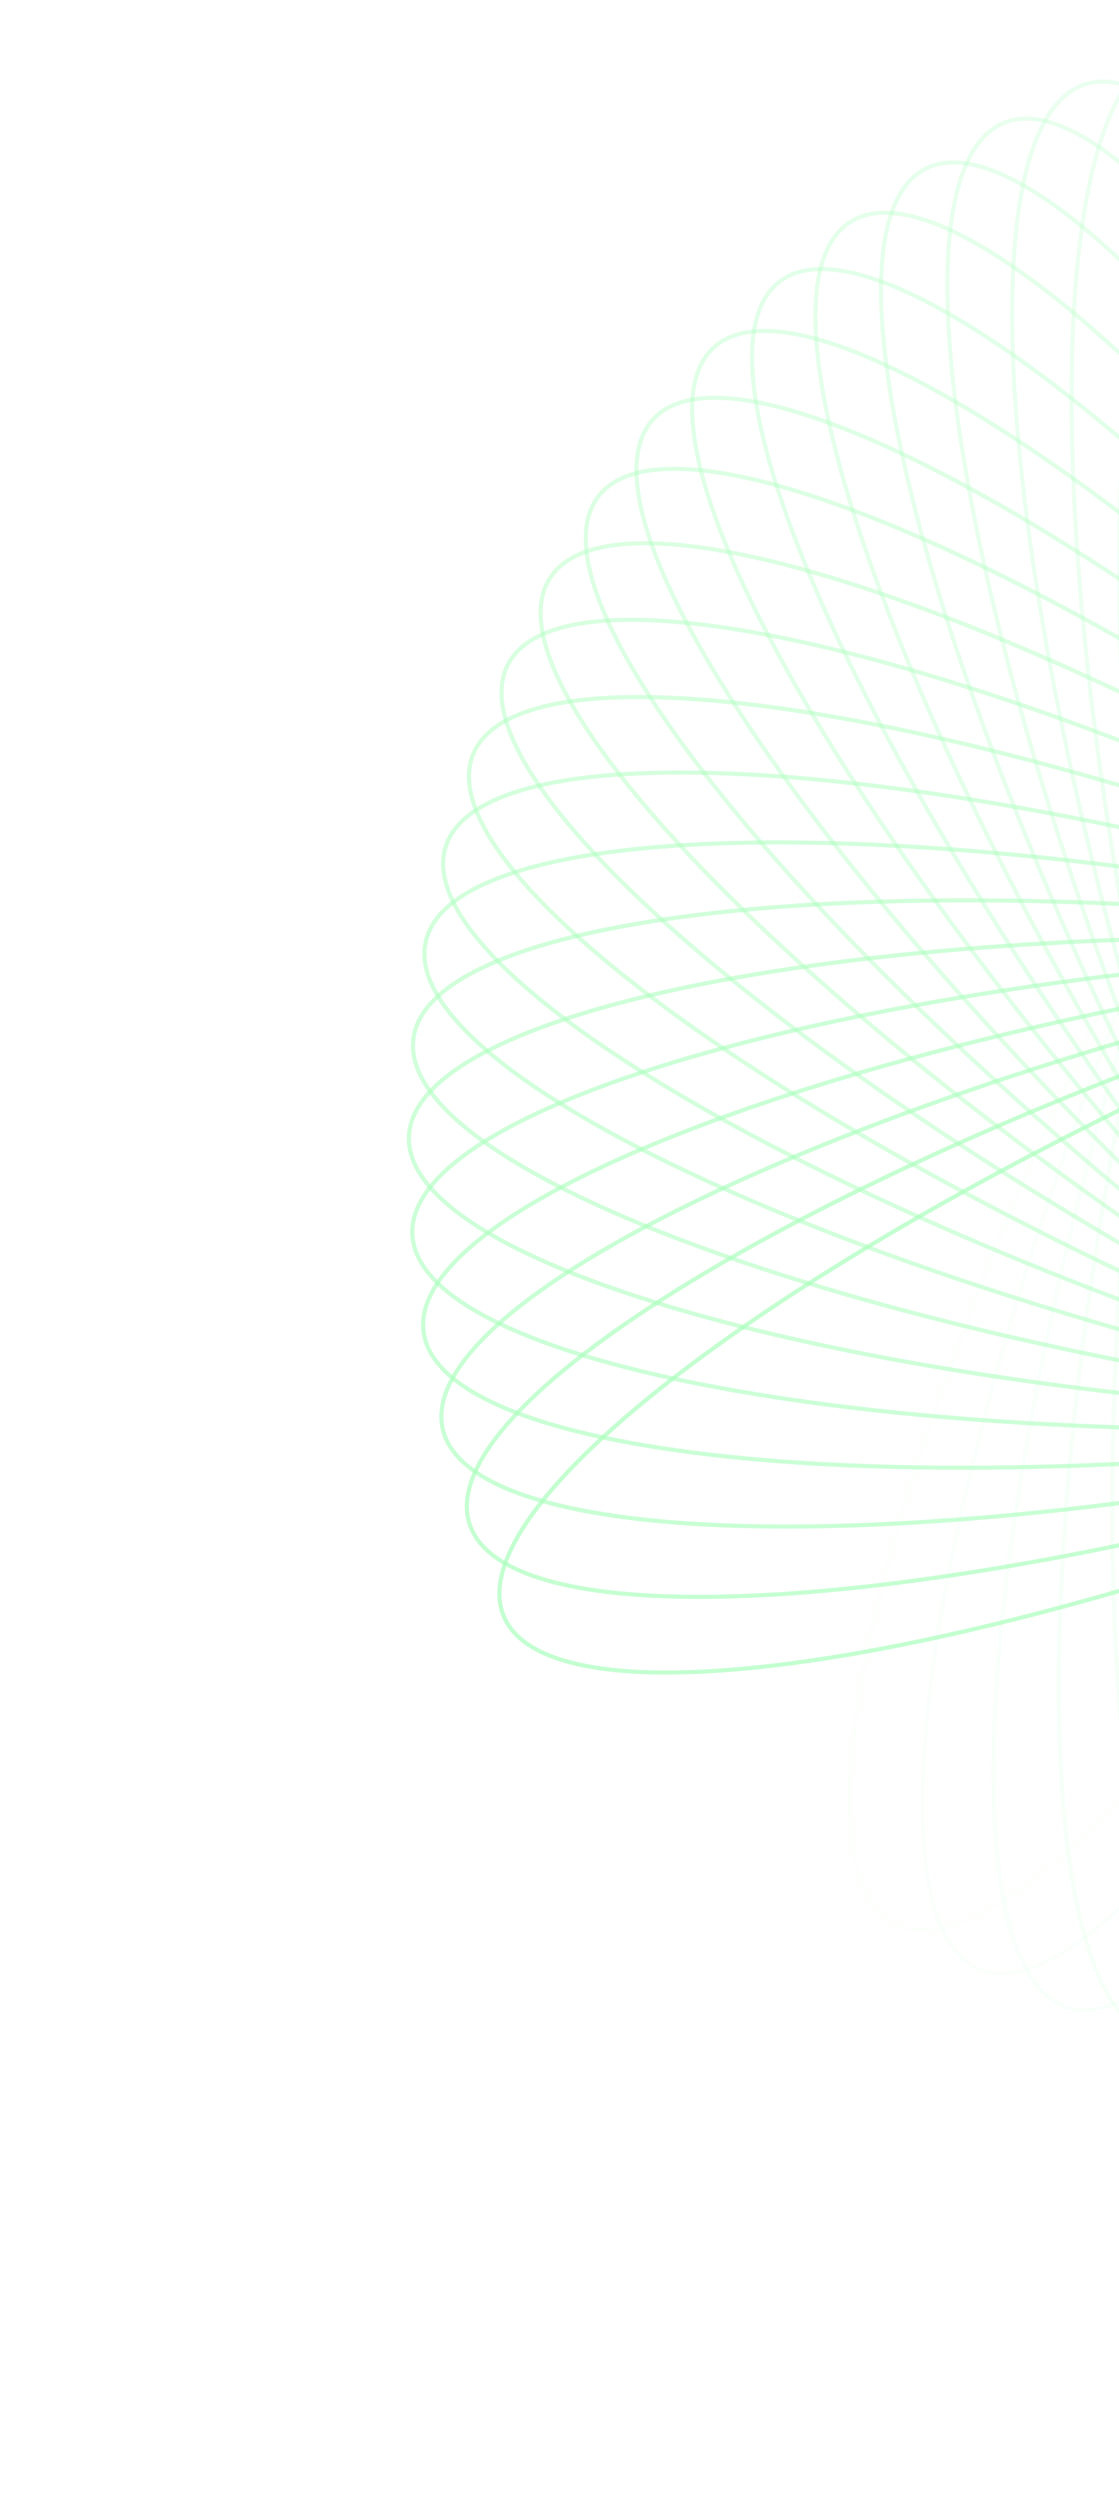 <svg width="284" height="634" viewBox="0 0 284 634" fill="none" xmlns="http://www.w3.org/2000/svg">
<g opacity="0.5">
<path opacity="0.034" d="M226.981 487.81C230.572 489.669 234.929 489.933 239.982 488.664C245.039 487.393 250.761 484.592 257.035 480.37C269.582 471.926 284.244 457.86 300.084 439.248C331.758 402.031 368.062 346.729 401.478 282.164C434.893 217.599 459.077 156.024 471.171 108.674C477.219 84.994 480.235 64.9 479.883 49.781C479.707 42.221 478.689 35.932 476.806 31.069C474.925 26.211 472.194 22.807 468.602 20.948C465.01 19.089 460.654 18.825 455.601 20.094C450.543 21.365 444.822 24.166 438.548 28.388C426.001 36.832 411.338 50.898 395.498 69.51C363.824 106.727 327.52 162.029 294.105 226.594C260.689 291.159 236.505 352.734 224.412 400.084C218.364 423.764 215.347 443.858 215.699 458.977C215.875 466.538 216.893 472.826 218.776 477.689C220.657 482.547 223.389 485.951 226.981 487.81Z" stroke="#55FF79" stroke-opacity="0.7" stroke-width="1.06"/>
<path opacity="0.069" d="M248.593 499.391C252.333 500.93 256.696 500.813 261.619 499.108C266.546 497.401 272.002 494.113 277.884 489.36C289.648 479.854 303.029 464.564 317.186 444.643C345.496 404.807 376.842 346.551 404.503 279.319C432.164 212.087 450.89 148.639 458.81 100.414C462.771 76.298 464.025 56.018 462.356 40.986C461.522 33.47 459.96 27.294 457.661 22.614C455.363 17.938 452.345 14.785 448.605 13.246C444.865 11.708 440.502 11.824 435.579 13.529C430.652 15.236 425.196 18.525 419.314 23.278C407.55 32.783 394.17 48.073 380.012 67.995C351.702 107.831 320.356 166.087 292.695 233.319C265.034 300.551 246.309 363.998 238.388 412.223C234.427 436.34 233.173 456.62 234.842 471.651C235.676 479.167 237.238 485.343 239.538 490.023C241.835 494.699 244.853 497.852 248.593 499.391Z" stroke="#55FF79" stroke-opacity="0.7" stroke-width="1.06"/>
<path opacity="0.103" d="M270.969 509.123C274.829 510.33 279.165 509.834 283.921 507.706C288.681 505.576 293.829 501.824 299.275 496.577C310.165 486.083 322.162 469.684 334.529 448.604C359.26 406.453 385.409 345.687 407.105 276.3C428.801 206.913 441.926 142.074 445.613 93.343C447.457 68.973 446.938 48.661 443.966 33.832C442.48 26.417 440.386 20.401 437.687 15.939C434.991 11.481 431.71 8.603 427.85 7.396C423.99 6.189 419.654 6.685 414.898 8.813C410.138 10.943 404.99 14.695 399.544 19.942C388.654 30.436 376.657 46.835 364.289 67.915C339.559 110.066 313.41 170.832 291.714 240.219C270.018 309.606 256.893 374.445 253.206 423.176C251.362 447.546 251.88 467.858 254.852 482.687C256.339 490.102 258.433 496.118 261.131 500.58C263.828 505.038 267.109 507.916 270.969 509.123Z" stroke="#55FF79" stroke-opacity="0.7" stroke-width="1.06"/>
<path opacity="0.138" d="M293.941 516.945C297.892 517.811 302.168 516.938 306.72 514.404C311.276 511.868 316.078 507.682 321.045 501.98C330.98 490.576 341.502 473.194 351.985 451.117C372.947 406.97 393.701 344.156 409.267 273.143C424.833 202.129 432.257 136.393 431.683 87.526C431.396 63.088 429.109 42.898 424.856 28.385C422.729 21.128 420.118 15.317 417.041 11.107C413.966 6.901 410.447 4.32 406.496 3.454C402.546 2.588 398.269 3.46 393.717 5.995C389.161 8.531 384.359 12.717 379.392 18.419C369.458 29.823 358.935 47.205 348.452 69.282C327.49 113.429 306.736 176.242 291.17 247.256C275.604 318.27 268.181 384.006 268.754 432.873C269.041 457.311 271.328 477.501 275.582 492.014C277.708 499.271 280.319 505.082 283.396 509.292C286.471 513.498 289.99 516.079 293.941 516.945Z" stroke="#55FF79" stroke-opacity="0.7" stroke-width="1.06"/>
<path opacity="0.172" d="M317.341 522.814C321.352 523.332 325.536 522.09 329.85 519.169C334.167 516.245 338.586 511.656 343.037 505.543C351.94 493.317 360.907 475.084 369.426 452.177C386.461 406.372 401.662 341.988 410.979 269.888C420.297 197.787 421.963 131.655 417.132 83.023C414.716 58.703 410.678 38.79 405.176 24.703C402.425 17.659 399.318 12.097 395.886 8.172C392.456 4.25 388.725 1.985 384.714 1.467C380.703 0.948 376.519 2.19 372.205 5.112C367.887 8.036 363.468 12.624 359.017 18.737C350.115 30.963 341.147 49.196 332.628 72.103C315.593 117.909 300.393 182.292 291.075 254.393C281.758 326.493 280.092 392.626 284.923 441.257C287.338 465.577 291.376 485.49 296.878 499.578C299.629 506.622 302.737 512.183 306.169 516.108C309.598 520.031 313.33 522.295 317.341 522.814Z" stroke="#55FF79" stroke-opacity="0.7" stroke-width="1.06"/>
<path opacity="0.207" d="M340.997 526.699C345.038 526.866 349.098 525.264 353.141 521.978C357.187 518.689 361.189 513.732 365.091 507.254C372.894 494.299 380.238 475.354 386.729 451.792C399.706 404.676 409.237 339.212 412.235 266.574C415.233 193.936 411.13 127.91 402.079 79.885C397.552 55.868 391.794 36.382 385.085 22.828C381.731 16.05 378.151 10.781 374.389 7.17C370.631 3.562 366.717 1.631 362.676 1.464C358.635 1.297 354.575 2.899 350.532 6.185C346.486 9.474 342.484 14.431 338.582 20.909C330.779 33.864 323.435 52.809 316.945 76.371C303.967 123.487 294.436 188.95 291.438 261.589C288.44 334.227 292.543 400.253 301.594 448.278C306.121 472.295 311.879 491.78 318.588 505.335C321.942 512.112 325.522 517.382 329.284 520.993C333.042 524.601 336.956 526.532 340.997 526.699Z" stroke="#55FF79" stroke-opacity="0.7" stroke-width="1.06"/>
<path opacity="0.241" d="M364.737 528.585C368.777 528.399 372.682 526.45 376.423 522.824C380.168 519.195 383.722 513.908 387.045 507.115C393.689 493.529 399.354 474.016 403.766 449.978C412.588 401.91 416.377 335.865 413.033 263.242C409.689 190.619 399.846 125.202 386.644 78.148C380.042 54.617 372.607 35.708 364.742 22.79C360.81 16.33 356.784 11.393 352.722 8.123C348.664 4.856 344.596 3.274 340.556 3.46C336.516 3.646 332.611 5.595 328.87 9.222C325.126 12.851 321.571 18.137 318.249 24.93C311.604 38.517 305.939 58.029 301.527 82.068C292.705 130.136 288.916 196.18 292.26 268.803C295.604 341.426 305.447 406.844 318.649 453.897C325.252 477.428 332.686 496.338 340.551 509.256C344.483 515.715 348.509 520.652 352.571 523.922C356.629 527.189 360.697 528.772 364.737 528.585Z" stroke="#55FF79" stroke-opacity="0.7" stroke-width="1.06"/>
<path opacity="0.276" d="M388.384 528.473C392.392 527.935 396.113 525.653 399.523 521.714C402.937 517.773 406.018 512.197 408.735 505.14C414.17 491.026 418.113 471.094 420.413 446.762C425.012 398.109 423.031 331.985 413.37 259.93C403.709 187.875 388.202 123.564 370.949 77.84C362.321 54.974 353.267 36.784 344.306 24.601C339.826 18.509 335.385 13.941 331.054 11.038C326.726 8.137 322.536 6.915 318.527 7.453C314.519 7.99 310.799 10.273 307.388 14.211C303.974 18.153 300.893 23.729 298.176 30.786C292.741 44.899 288.798 64.832 286.498 89.163C281.899 137.817 283.88 203.941 293.541 275.996C303.202 348.051 318.709 412.361 335.962 458.085C344.59 480.951 353.644 499.141 362.605 511.325C367.086 517.417 371.526 521.984 375.858 524.888C380.185 527.788 384.375 529.01 388.384 528.473Z" stroke="#55FF79" stroke-opacity="0.7" stroke-width="1.06"/>
<path opacity="0.31" d="M411.764 526.378C415.711 525.493 419.218 522.895 422.272 518.674C425.329 514.45 427.912 508.627 430.004 501.36C434.189 486.826 436.379 466.626 436.55 442.187C436.891 393.317 429.154 327.618 413.25 256.679C397.346 185.74 376.293 123.026 355.12 78.98C344.532 56.953 333.927 39.621 323.939 28.265C318.944 22.587 314.123 18.424 309.554 15.909C304.99 13.396 300.71 12.544 296.763 13.429C292.817 14.314 289.31 16.912 286.255 21.132C283.198 25.357 280.615 31.18 278.523 38.447C274.339 52.981 272.148 73.181 271.978 97.62C271.637 146.489 279.374 212.189 295.278 283.128C311.182 354.067 332.235 416.781 353.407 460.827C363.995 482.854 374.6 500.186 384.589 511.542C389.583 517.22 394.405 521.383 398.973 523.898C403.537 526.411 407.818 527.263 411.764 526.378Z" stroke="#55FF79" stroke-opacity="0.7" stroke-width="1.06"/>
<path opacity="0.345" d="M434.709 522.331C438.563 521.105 441.831 518.212 444.506 513.741C447.183 509.266 449.249 503.24 450.699 495.818C453.601 480.975 454.023 460.661 452.063 436.3C448.143 387.587 434.71 322.812 412.683 253.529C390.657 184.246 364.218 123.605 339.287 81.572C326.82 60.551 314.745 44.21 303.804 33.768C298.334 28.547 293.168 24.82 288.398 22.712C283.632 20.607 279.294 20.132 275.439 21.357C271.585 22.582 268.318 25.476 265.643 29.947C262.965 34.422 260.9 40.448 259.449 47.869C256.548 62.712 256.126 83.027 258.086 107.388C262.005 156.101 275.439 220.876 297.465 290.159C319.492 359.442 345.93 420.082 370.861 462.116C383.329 483.136 395.404 499.477 406.344 509.92C411.814 515.141 416.981 518.868 421.75 520.975C426.516 523.08 430.855 523.556 434.709 522.331Z" stroke="#55FF79" stroke-opacity="0.7" stroke-width="1.06"/>
<path opacity="0.379" d="M457.046 516.378C460.779 514.822 463.782 511.654 466.057 506.967C468.334 502.276 469.866 496.093 470.665 488.573C472.262 473.534 470.911 453.26 466.836 429.163C458.685 380.976 439.657 317.618 411.676 250.519C383.695 183.419 352.072 125.314 323.573 85.613C309.321 65.759 295.867 50.533 284.058 41.084C278.154 36.359 272.682 33.096 267.747 31.413C262.816 29.731 258.453 29.636 254.72 31.192C250.987 32.749 247.984 35.916 245.709 40.603C243.432 45.294 241.899 51.477 241.101 58.997C239.504 74.037 240.854 94.31 244.93 118.408C253.08 166.594 272.108 229.952 300.089 297.051C328.07 364.151 359.694 422.257 388.193 461.957C402.445 481.811 415.899 497.037 427.707 506.487C433.612 511.211 439.083 514.474 444.019 516.157C448.95 517.839 453.313 517.935 457.046 516.378Z" stroke="#55FF79" stroke-opacity="0.7" stroke-width="1.06"/>
<path opacity="0.414" d="M478.615 508.58C482.197 506.704 484.913 503.287 486.771 498.419C488.631 493.548 489.618 487.255 489.758 479.694C490.038 464.572 486.926 444.494 480.766 420.843C468.447 373.55 443.969 312.092 410.246 247.687C376.524 183.281 339.957 128.153 308.106 91.087C292.177 72.551 277.448 58.555 264.861 50.171C258.567 45.979 252.832 43.206 247.768 41.959C242.71 40.713 238.354 40.998 234.771 42.874C231.188 44.75 228.473 48.167 226.615 53.035C224.755 57.906 223.768 64.2 223.628 71.76C223.348 86.882 226.46 106.961 232.62 130.611C244.939 177.904 269.417 239.362 303.14 303.768C336.862 368.173 373.429 423.301 405.28 460.367C421.209 478.903 435.938 492.899 448.525 501.283C454.819 505.475 460.554 508.249 465.617 509.495C470.676 510.741 475.032 510.456 478.615 508.58Z" stroke="#55FF79" stroke-opacity="0.7" stroke-width="1.06"/>
<path opacity="0.448" d="M499.255 499.008C502.661 496.827 505.068 493.186 506.495 488.175C507.923 483.16 508.358 476.805 507.839 469.261C506.8 454.172 501.949 434.441 493.751 411.418C477.357 365.379 447.616 306.287 408.409 245.066C369.201 183.845 327.968 132.113 293.008 97.965C275.525 80.888 259.632 68.228 246.361 60.973C239.726 57.346 233.771 55.083 228.619 54.282C223.47 53.482 219.157 54.145 215.751 56.327C212.345 58.508 209.938 62.149 208.511 67.159C207.083 72.175 206.648 78.53 207.167 86.074C208.206 101.163 213.056 120.894 221.255 143.917C237.649 189.956 267.39 249.048 306.597 310.269C345.805 371.49 387.038 423.222 421.998 457.37C439.481 474.447 455.374 487.106 468.644 494.362C475.28 497.989 481.235 500.252 486.387 501.053C491.535 501.853 495.849 501.189 499.255 499.008Z" stroke="#55FF79" stroke-opacity="0.7" stroke-width="1.06"/>
<path opacity="0.483" d="M518.816 487.751C522.018 485.282 524.099 481.445 525.084 476.329C526.069 471.208 525.949 464.839 524.774 457.369C522.424 442.428 515.872 423.195 505.698 400.974C485.354 356.539 450.577 300.264 406.182 242.693C361.788 185.122 316.204 137.181 278.4 106.21C259.495 90.721 242.559 79.495 228.707 73.424C221.781 70.389 215.651 68.654 210.449 68.305C205.25 67.957 201.011 68.994 197.808 71.463C194.605 73.933 192.525 77.77 191.54 82.886C190.555 88.006 190.675 94.376 191.85 101.846C194.2 116.786 200.751 136.02 210.925 158.241C231.269 202.676 266.047 258.95 310.441 316.521C354.835 374.092 400.42 422.033 438.223 453.005C457.128 468.494 474.065 479.719 487.916 485.79C494.843 488.826 500.972 490.561 506.175 490.91C511.373 491.258 515.613 490.221 518.816 487.751Z" stroke="#55FF79" stroke-opacity="0.7" stroke-width="1.06"/>
<path opacity="0.517" d="M537.155 474.913C540.13 472.174 541.869 468.17 542.404 462.988C542.939 457.801 542.264 451.466 540.443 444.127C536.799 429.448 528.596 410.859 516.525 389.609C492.385 347.116 452.835 294.087 403.592 240.604C354.349 187.121 304.76 143.336 264.401 115.777C244.218 101.995 226.368 92.288 212.039 87.447C204.875 85.027 198.618 83.833 193.404 83.939C188.195 84.045 184.062 85.447 181.087 88.187C178.112 90.926 176.373 94.93 175.838 100.112C175.303 105.299 175.978 111.634 177.799 118.973C181.443 133.652 189.645 152.241 201.717 173.491C225.857 215.984 265.407 269.013 314.65 322.496C363.893 375.978 413.482 419.764 453.841 447.323C474.024 461.105 491.874 470.812 506.202 475.652C513.367 478.073 519.624 479.267 524.838 479.161C530.047 479.055 534.18 477.652 537.155 474.913Z" stroke="#55FF79" stroke-opacity="0.7" stroke-width="1.06"/>
<path opacity="0.552" d="M554.138 460.599C556.864 457.611 558.246 453.471 558.328 448.262C558.409 443.048 557.185 436.796 554.73 429.643C549.822 415.338 540.03 397.535 526.152 377.418C498.401 337.19 454.379 287.81 400.663 238.823C346.946 189.835 293.729 150.538 251.122 126.602C229.814 114.631 211.186 106.517 196.49 102.944C189.142 101.157 182.805 100.512 177.62 101.072C172.44 101.632 168.445 103.39 165.72 106.378C162.995 109.366 161.612 113.506 161.531 118.715C161.449 123.929 162.674 130.181 165.128 137.334C170.037 151.639 179.829 169.442 193.707 189.559C221.458 229.787 265.479 279.167 319.196 328.154C372.913 377.142 426.13 416.439 468.737 440.375C490.044 452.346 508.672 460.46 523.368 464.033C530.716 465.82 537.054 466.465 542.238 465.904C547.418 465.345 551.413 463.587 554.138 460.599Z" stroke="#55FF79" stroke-opacity="0.7" stroke-width="1.06"/>
<path opacity="0.586" d="M569.646 444.94C572.1 441.725 573.117 437.481 572.744 432.284C572.371 427.083 570.606 420.962 567.538 414.05C561.401 400.228 550.095 383.345 534.516 364.514C503.365 326.859 455.207 281.503 397.425 237.384C339.643 193.264 283.204 158.755 238.672 138.623C216.403 128.555 197.138 122.095 182.187 119.816C174.711 118.677 168.342 118.587 163.226 119.597C158.114 120.606 154.288 122.705 151.833 125.919C149.379 129.134 148.362 133.378 148.735 138.575C149.109 143.776 150.873 149.897 153.942 156.809C160.078 170.632 171.385 187.514 186.963 206.345C218.115 244.001 266.272 289.356 324.054 333.476C381.836 377.595 438.276 412.104 482.807 432.236C505.077 442.304 524.341 448.764 539.292 451.043C546.768 452.182 553.138 452.272 558.253 451.262C563.365 450.253 567.192 448.154 569.646 444.94Z" stroke="#55FF79" stroke-opacity="0.7" stroke-width="1.06"/>
<path opacity="0.621" d="M583.562 428.067C585.727 424.651 586.37 420.334 585.545 415.19C584.72 410.041 582.429 404.097 578.77 397.479C571.451 384.244 558.717 368.411 541.556 351.009C507.242 316.212 455.314 275.226 393.907 236.311C332.499 197.395 273.267 167.936 227.151 151.762C204.088 143.674 184.334 138.917 169.241 137.95C161.694 137.467 155.341 137.932 150.333 139.384C145.329 140.835 141.7 143.259 139.535 146.676C137.37 150.092 136.727 154.409 137.551 159.553C138.377 164.702 140.668 170.646 144.327 177.264C151.645 190.499 164.38 206.332 181.54 223.734C215.855 258.531 267.783 299.516 329.19 338.432C390.597 377.347 449.83 406.806 495.946 422.981C519.009 431.069 538.763 435.825 553.856 436.792C561.402 437.276 567.756 436.81 572.764 435.358C577.768 433.908 581.397 431.483 583.562 428.067Z" stroke="#55FF79" stroke-opacity="0.7" stroke-width="1.06"/>
<path opacity="0.655" d="M595.789 410.122C597.648 406.53 597.912 402.174 596.643 397.121C595.372 392.063 592.571 386.342 588.349 380.068C579.905 367.521 565.839 352.858 547.227 337.018C510.01 305.344 454.708 269.04 390.143 235.625C325.578 202.21 264.003 178.025 216.653 165.932C192.973 159.884 172.879 156.868 157.76 157.22C150.2 157.395 143.911 158.413 139.048 160.296C134.19 162.177 130.786 164.909 128.927 168.501C127.068 172.092 126.804 176.449 128.073 181.502C129.344 186.559 132.145 192.281 136.367 198.555C144.811 211.102 158.877 225.765 177.489 241.604C214.706 273.278 270.008 309.582 334.573 342.998C399.138 376.413 460.713 400.598 508.063 412.691C531.743 418.739 551.837 421.755 566.956 421.403C574.517 421.227 580.805 420.209 585.668 418.327C590.526 416.445 593.93 413.714 595.789 410.122Z" stroke="#55FF79" stroke-opacity="0.7" stroke-width="1.06"/>
<path opacity="0.69" d="M606.24 391.259C607.779 387.519 607.662 383.156 605.957 378.233C604.25 373.306 600.961 367.85 596.208 361.968C586.703 350.204 571.413 336.823 551.491 322.666C511.655 294.356 453.4 263.01 386.168 235.349C318.936 207.688 255.488 188.962 207.263 181.042C183.147 177.081 162.867 175.827 147.835 177.496C140.319 178.33 134.143 179.892 129.463 182.191C124.787 184.489 121.634 187.507 120.095 191.247C118.556 194.987 118.673 199.35 120.378 204.273C122.085 209.2 125.373 214.656 130.126 220.538C139.632 232.302 154.922 245.683 174.844 259.84C214.68 288.15 272.935 319.496 340.167 347.157C407.399 374.818 470.847 393.544 519.072 401.464C543.188 405.425 563.468 406.679 578.5 405.01C586.016 404.176 592.192 402.614 596.872 400.315C601.548 398.017 604.701 394.999 606.24 391.259Z" stroke="#55FF79" stroke-opacity="0.7" stroke-width="1.06"/>
<path opacity="0.724" d="M614.84 371.633C616.047 367.773 615.551 363.437 613.423 358.681C611.293 353.921 607.542 348.773 602.294 343.328C591.8 332.437 575.401 320.44 554.322 308.073C512.17 283.342 451.404 257.193 382.017 235.497C312.63 213.801 247.792 200.676 199.06 196.989C174.69 195.145 154.378 195.664 139.549 198.636C132.134 200.122 126.118 202.216 121.656 204.915C117.198 207.611 114.32 210.892 113.113 214.752C111.906 218.612 112.403 222.949 114.53 227.704C116.66 232.464 120.412 237.612 125.659 243.058C136.154 253.948 152.552 265.945 173.632 278.313C215.783 303.043 276.549 329.192 345.936 350.888C415.323 372.584 480.162 385.709 528.893 389.396C553.263 391.24 573.575 390.722 588.404 387.75C595.819 386.263 601.835 384.169 606.297 381.471C610.755 378.774 613.633 375.493 614.84 371.633Z" stroke="#55FF79" stroke-opacity="0.7" stroke-width="1.06"/>
<path opacity="0.759" d="M621.532 351.412C622.398 347.461 621.525 343.185 618.991 338.633C616.455 334.077 612.268 329.275 606.566 324.308C595.163 314.374 577.781 303.851 555.704 293.368C511.557 272.406 448.743 251.652 377.73 236.086C306.716 220.52 240.98 213.096 192.113 213.67C167.675 213.957 147.485 216.244 132.972 220.497C125.715 222.624 119.904 225.235 115.694 228.312C111.488 231.387 108.907 234.906 108.041 238.857C107.175 242.807 108.047 247.084 110.582 251.636C113.118 256.192 117.304 260.994 123.006 265.961C134.41 275.895 151.792 286.418 173.869 296.901C218.015 317.863 280.829 338.617 351.843 354.183C422.857 369.749 488.593 377.172 537.46 376.599C561.898 376.312 582.088 374.025 596.601 369.771C603.858 367.645 609.669 365.034 613.879 361.957C618.085 358.882 620.666 355.363 621.532 351.412Z" stroke="#55FF79" stroke-opacity="0.7" stroke-width="1.06"/>
<path opacity="0.793" d="M626.27 330.762C626.788 326.751 625.546 322.567 622.625 318.253C619.701 313.936 615.112 309.517 608.999 305.066C596.773 296.163 578.54 287.196 555.633 278.677C509.828 261.642 445.444 246.442 373.344 237.124C301.243 227.807 235.111 226.14 186.48 230.971C162.16 233.387 142.246 237.425 128.159 242.927C121.115 245.678 115.553 248.785 111.628 252.218C107.706 255.647 105.441 259.378 104.923 263.389C104.405 267.4 105.646 271.584 108.568 275.898C111.492 280.216 116.08 284.635 122.193 289.086C134.42 297.988 152.652 306.956 175.559 315.475C221.365 332.51 285.748 347.71 357.849 357.028C429.949 366.345 496.082 368.011 544.713 363.181C569.033 360.765 588.946 356.727 603.034 351.225C610.078 348.474 615.639 345.367 619.565 341.934C623.487 338.505 625.751 334.773 626.27 330.762Z" stroke="#55FF79" stroke-opacity="0.7" stroke-width="1.06"/>
<path opacity="0.828" d="M629.022 309.855C629.189 305.814 627.587 301.754 624.301 297.712C621.012 293.665 616.056 289.663 609.578 285.761C596.622 277.958 577.677 270.614 554.115 264.124C506.999 251.146 441.536 241.615 368.898 238.617C296.26 235.619 230.233 239.723 182.208 248.774C158.191 253.3 138.706 259.058 125.151 265.767C118.374 269.122 113.104 272.702 109.493 276.463C105.885 280.222 103.954 284.136 103.787 288.177C103.62 292.218 105.222 296.278 108.508 300.32C111.798 304.367 116.754 308.369 123.232 312.271C136.187 320.074 155.132 327.418 178.694 333.908C225.81 346.886 291.274 356.417 363.912 359.415C436.55 362.413 502.576 358.309 550.601 349.258C574.618 344.732 594.104 338.974 607.658 332.265C614.436 328.91 619.705 325.33 623.316 321.569C626.925 317.81 628.855 313.896 629.022 309.855Z" stroke="#55FF79" stroke-opacity="0.7" stroke-width="1.06"/>
<path opacity="0.862" d="M629.776 288.865C629.59 284.825 627.641 280.92 624.015 277.179C620.386 273.435 615.099 269.88 608.306 266.558C594.72 259.914 575.207 254.248 551.169 249.837C503.101 241.015 437.056 237.225 364.433 240.57C291.81 243.914 226.393 253.757 179.339 266.959C155.808 273.561 136.899 280.996 123.98 288.86C117.521 292.793 112.584 296.818 109.314 300.88C106.047 304.939 104.465 309.006 104.651 313.046C104.837 317.087 106.786 320.992 110.413 324.733C114.042 328.477 119.328 332.032 126.121 335.354C139.708 341.998 159.22 347.663 183.259 352.075C231.327 360.897 297.371 364.686 369.994 361.342C442.617 357.998 508.034 348.155 555.088 334.953C578.619 328.351 597.529 320.916 610.447 313.052C616.906 309.119 621.843 305.094 625.113 301.032C628.38 296.973 629.962 292.905 629.776 288.865Z" stroke="#55FF79" stroke-opacity="0.7" stroke-width="1.06"/>
<path opacity="0.897" d="M628.532 267.968C627.995 263.959 625.712 260.239 621.774 256.828C617.832 253.414 612.256 250.334 605.199 247.616C591.086 242.181 571.153 238.238 546.822 235.939C498.168 231.339 432.044 233.321 359.989 242.982C287.934 252.643 223.624 268.15 177.9 285.403C155.034 294.03 136.844 303.085 124.66 312.045C118.568 316.526 114.001 320.967 111.098 325.298C108.197 329.626 106.975 333.816 107.512 337.824C108.05 341.833 110.332 345.553 114.271 348.964C118.212 352.378 123.788 355.458 130.845 358.176C144.959 363.61 164.891 367.554 189.223 369.853C237.876 374.452 304 372.471 376.055 362.81C448.111 353.149 512.421 337.642 558.145 320.389C581.011 311.761 599.201 302.707 611.384 293.746C617.476 289.266 622.044 284.825 624.947 280.494C627.848 276.166 629.07 271.976 628.532 267.968Z" stroke="#55FF79" stroke-opacity="0.7" stroke-width="1.06"/>
<path opacity="0.931" d="M625.307 247.338C624.422 243.391 621.824 239.884 617.604 236.83C613.379 233.773 607.556 231.19 600.289 229.098C585.755 224.914 565.555 222.723 541.116 222.552C492.247 222.211 426.547 229.948 355.608 245.852C284.669 261.756 221.955 282.809 177.909 303.982C155.882 314.57 138.55 325.175 127.194 335.163C121.516 340.158 117.353 344.98 114.838 349.548C112.325 354.112 111.474 358.392 112.358 362.339C113.243 366.285 115.841 369.792 120.062 372.847C124.286 375.904 130.109 378.487 137.376 380.579C151.91 384.763 172.11 386.954 196.549 387.124C245.419 387.465 311.118 379.728 382.057 363.824C452.996 347.92 515.71 326.867 559.756 305.695C581.783 295.107 599.115 284.502 610.471 274.513C616.149 269.519 620.312 264.697 622.827 260.129C625.34 255.565 626.192 251.284 625.307 247.338Z" stroke="#55FF79" stroke-opacity="0.7" stroke-width="1.06"/>
<path opacity="0.966" d="M620.128 227.144C618.903 223.289 616.009 220.022 611.538 217.347C607.064 214.669 601.037 212.604 593.616 211.153C578.773 208.252 558.458 207.83 534.097 209.79C485.384 213.709 420.609 227.143 351.326 249.169C282.043 271.196 221.403 297.634 179.369 322.565C158.349 335.033 142.008 347.108 131.565 358.048C126.344 363.518 122.617 368.685 120.51 373.455C118.405 378.22 117.929 382.559 119.154 386.413C120.38 390.267 123.273 393.535 127.744 396.21C132.219 398.887 138.245 400.953 145.667 402.404C160.51 405.305 180.824 405.727 205.185 403.767C253.898 399.847 318.673 386.414 387.956 364.387C457.239 342.361 517.88 315.922 559.913 290.992C580.934 278.524 597.275 266.449 607.717 255.508C612.938 250.038 616.666 244.872 618.773 240.102C620.878 235.336 621.353 230.998 620.128 227.144Z" stroke="#55FF79" stroke-opacity="0.7" stroke-width="1.06"/>
<path d="M613.044 207.557C611.487 203.824 608.32 200.821 603.633 198.546C598.942 196.269 592.758 194.736 585.239 193.938C570.199 192.341 549.925 193.691 525.828 197.767C477.642 205.917 414.284 224.945 347.184 252.926C280.085 280.907 221.979 312.53 182.279 341.03C162.425 355.282 147.198 368.735 137.749 380.544C133.024 386.449 129.762 391.92 128.079 396.855C126.397 401.786 126.301 406.15 127.858 409.883C129.414 413.616 132.582 416.618 137.269 418.894C141.96 421.171 148.143 422.703 155.663 423.502C170.702 425.098 190.976 423.748 215.073 419.672C263.26 411.522 326.618 392.494 393.717 364.513C460.816 336.532 518.922 304.909 558.623 276.41C578.476 262.158 593.703 248.704 603.152 236.895C607.877 230.991 611.14 225.519 612.823 220.584C614.505 215.653 614.6 211.289 613.044 207.557Z" stroke="#55FF79" stroke-opacity="0.7" stroke-width="1.06"/>
</g>
</svg>
